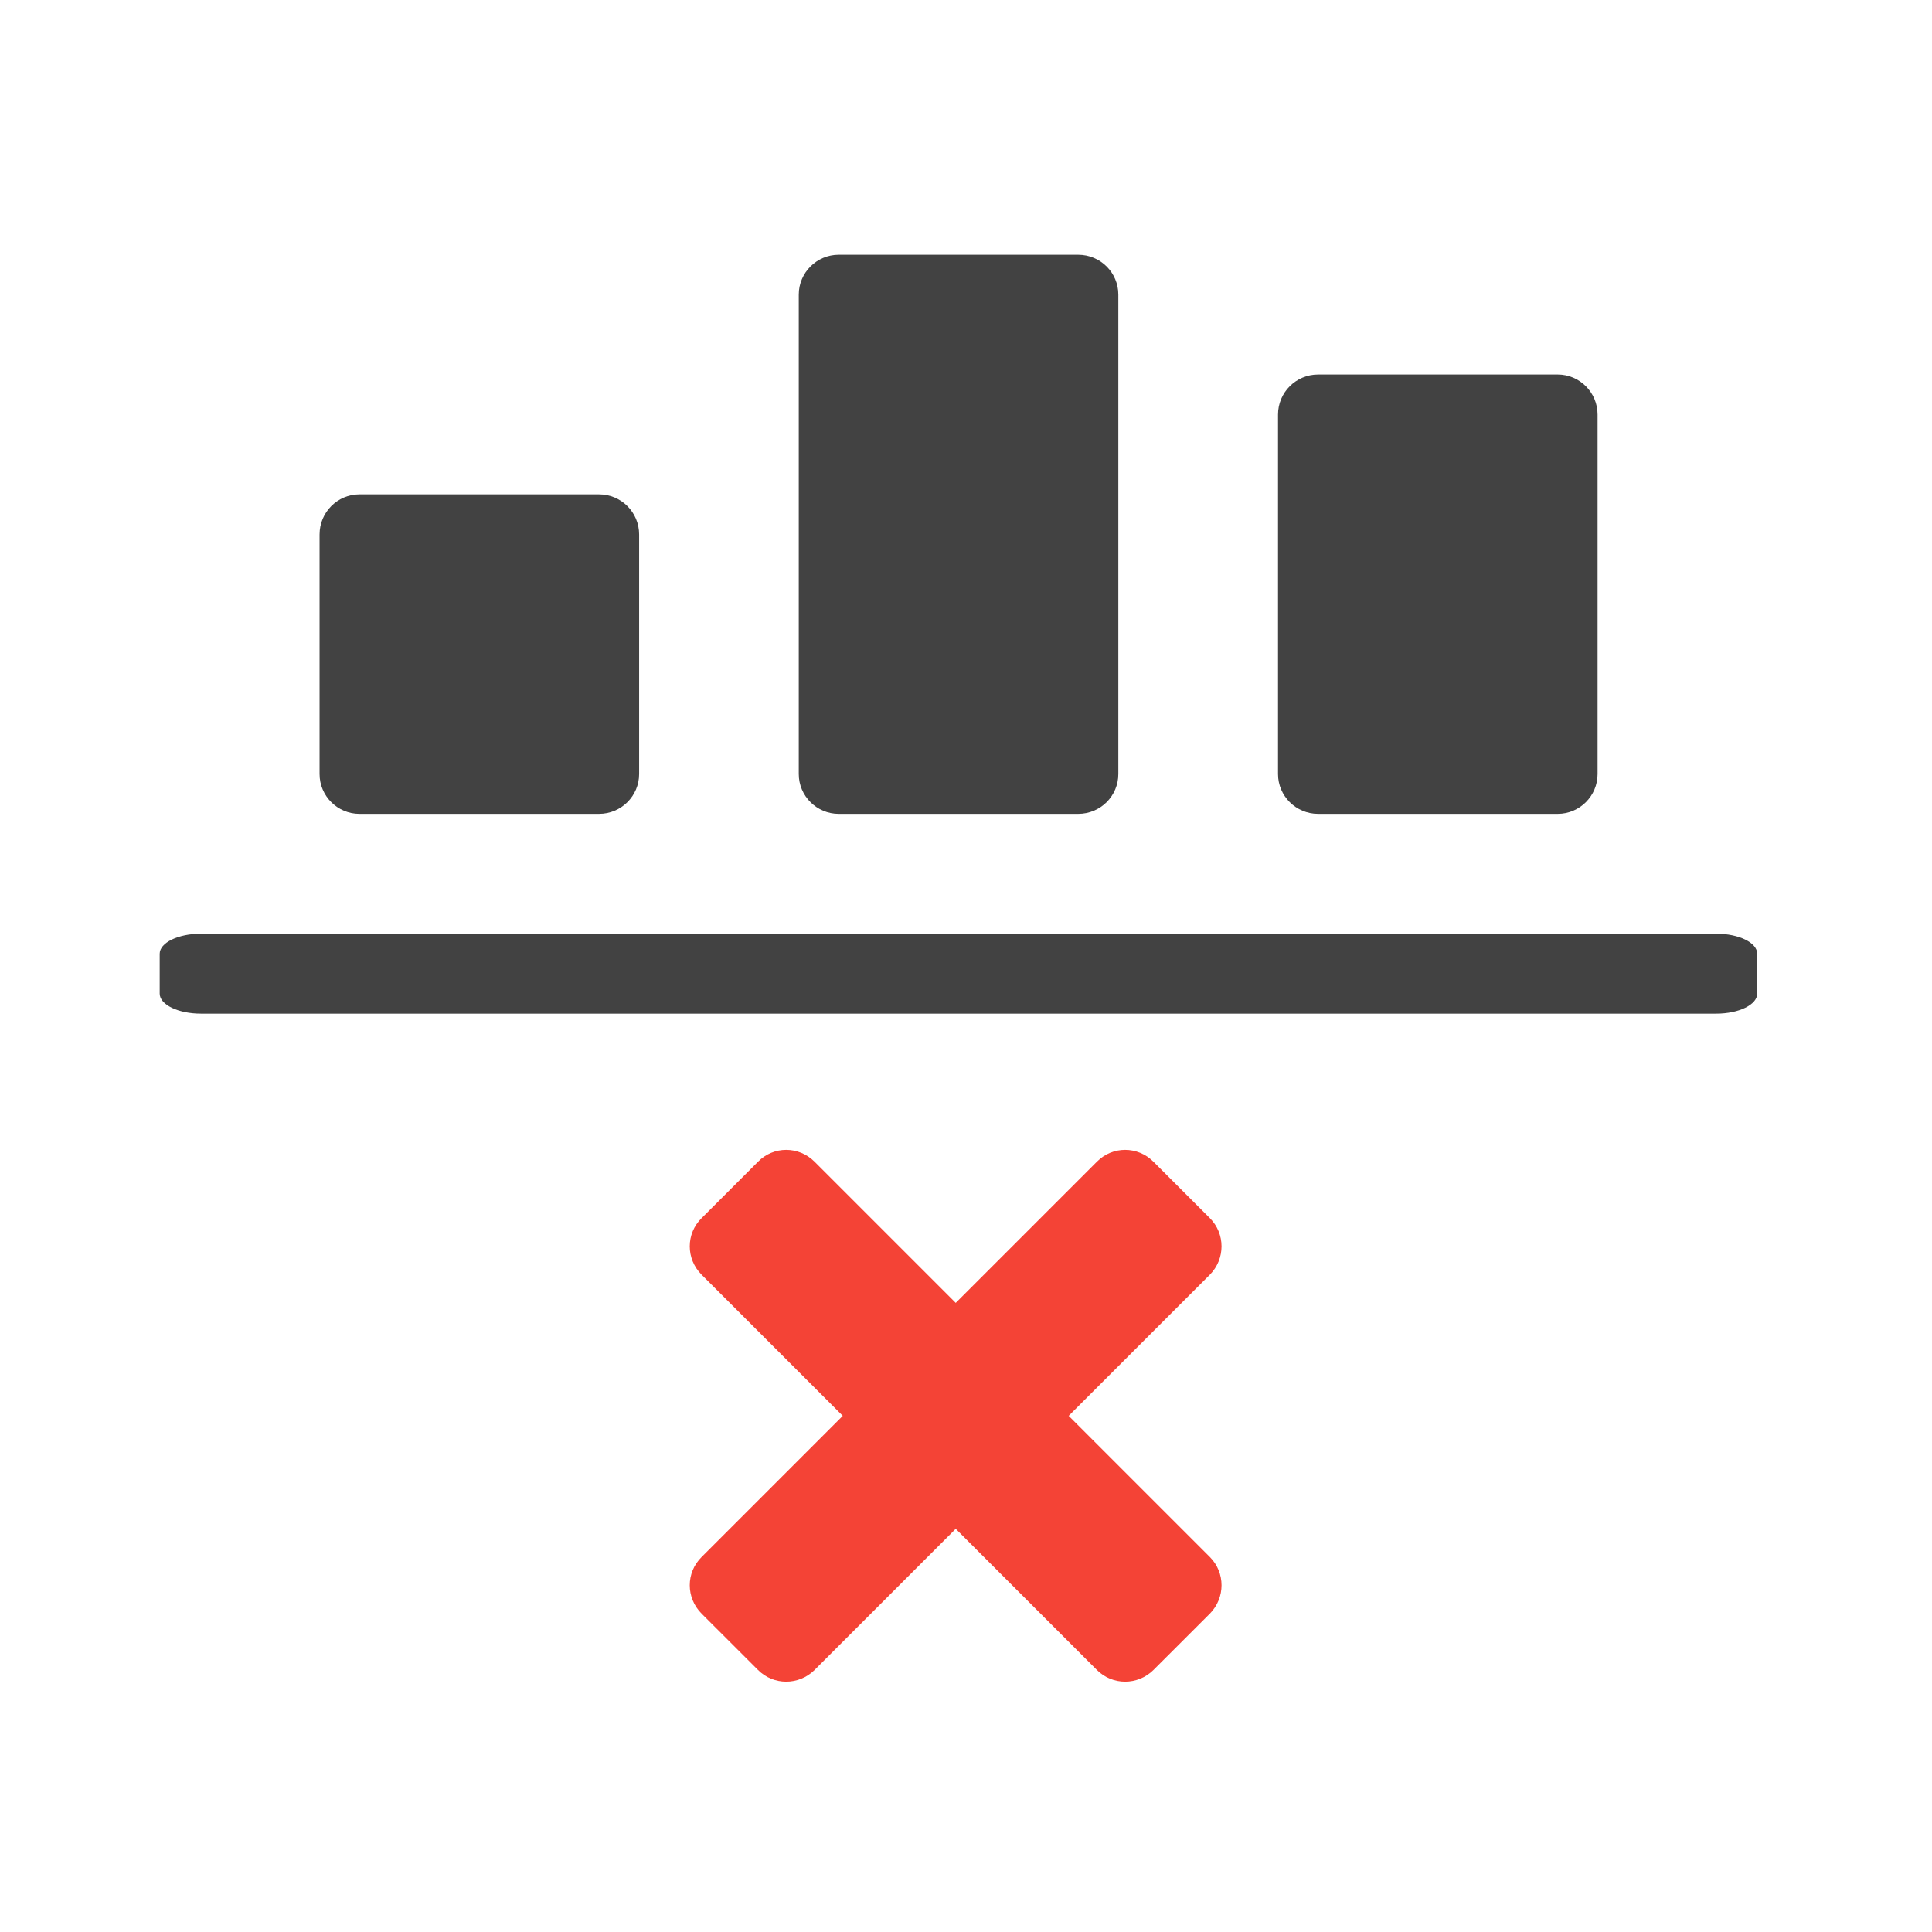 <?xml version="1.0" encoding="UTF-8"?>
<svg xmlns="http://www.w3.org/2000/svg" xmlns:xlink="http://www.w3.org/1999/xlink" width="32px" height="32px" viewBox="0 0 32 32" version="1.1">
<g id="surface1">
<path style=" stroke:none;fill-rule:nonzero;fill:rgb(25.882%,25.882%,25.882%);fill-opacity:1;" d="M 29.105 16.457 L 29.105 15.797 C 29.105 15.613 28.801 15.465 28.426 15.465 L 3.328 15.465 C 2.953 15.465 2.645 15.613 2.645 15.797 L 2.645 16.457 C 2.645 16.641 2.953 16.789 3.328 16.789 L 28.426 16.789 C 28.801 16.789 29.105 16.641 29.105 16.457 Z M 29.105 16.457 "/>
<path style=" stroke:none;fill-rule:nonzero;fill:rgb(25.882%,25.882%,25.882%);fill-opacity:1;" d="M 5.953 8.188 L 9.922 8.188 C 10.289 8.188 10.586 8.484 10.586 8.852 L 10.586 12.82 C 10.586 13.184 10.289 13.48 9.922 13.48 L 5.953 13.48 C 5.59 13.48 5.293 13.184 5.293 12.82 L 5.293 8.852 C 5.293 8.484 5.59 8.188 5.953 8.188 Z M 5.953 8.188 "/>
<path style=" stroke:none;fill-rule:nonzero;fill:rgb(25.882%,25.882%,25.882%);fill-opacity:1;" d="M 13.891 4.219 L 17.859 4.219 C 18.227 4.219 18.523 4.516 18.523 4.879 L 18.523 12.82 C 18.523 13.184 18.227 13.48 17.859 13.48 L 13.891 13.48 C 13.527 13.48 13.23 13.184 13.23 12.82 L 13.23 4.879 C 13.23 4.516 13.527 4.219 13.891 4.219 Z M 13.891 4.219 "/>
<path style=" stroke:none;fill-rule:nonzero;fill:rgb(25.882%,25.882%,25.882%);fill-opacity:1;" d="M 21.832 6.203 L 25.801 6.203 C 26.164 6.203 26.461 6.5 26.461 6.867 L 26.461 12.82 C 26.461 13.184 26.164 13.48 25.801 13.48 L 21.832 13.48 C 21.465 13.48 21.168 13.184 21.168 12.82 L 21.168 6.867 C 21.168 6.5 21.465 6.203 21.832 6.203 Z M 21.832 6.203 "/>
<path style=" stroke:none;fill-rule:nonzero;fill:rgb(95.686%,26.275%,21.176%);fill-opacity:1;" d="M 20.039 26.727 L 19.105 27.66 C 18.844 27.918 18.426 27.918 18.168 27.66 L 11.621 21.113 C 11.359 20.852 11.359 20.434 11.621 20.176 L 12.555 19.242 C 12.812 18.98 13.23 18.98 13.492 19.242 L 20.039 25.789 C 20.297 26.047 20.297 26.465 20.039 26.727 Z M 20.039 26.727 "/>
<path style=" stroke:none;fill-rule:nonzero;fill:rgb(95.686%,26.275%,21.176%);fill-opacity:1;" d="M 12.555 27.66 L 11.621 26.727 C 11.359 26.465 11.359 26.047 11.621 25.789 L 18.168 19.242 C 18.426 18.98 18.844 18.98 19.105 19.242 L 20.039 20.176 C 20.297 20.434 20.297 20.852 20.039 21.113 L 13.492 27.66 C 13.23 27.918 12.812 27.918 12.555 27.66 Z M 12.555 27.66 "/>
</g>
</svg>
